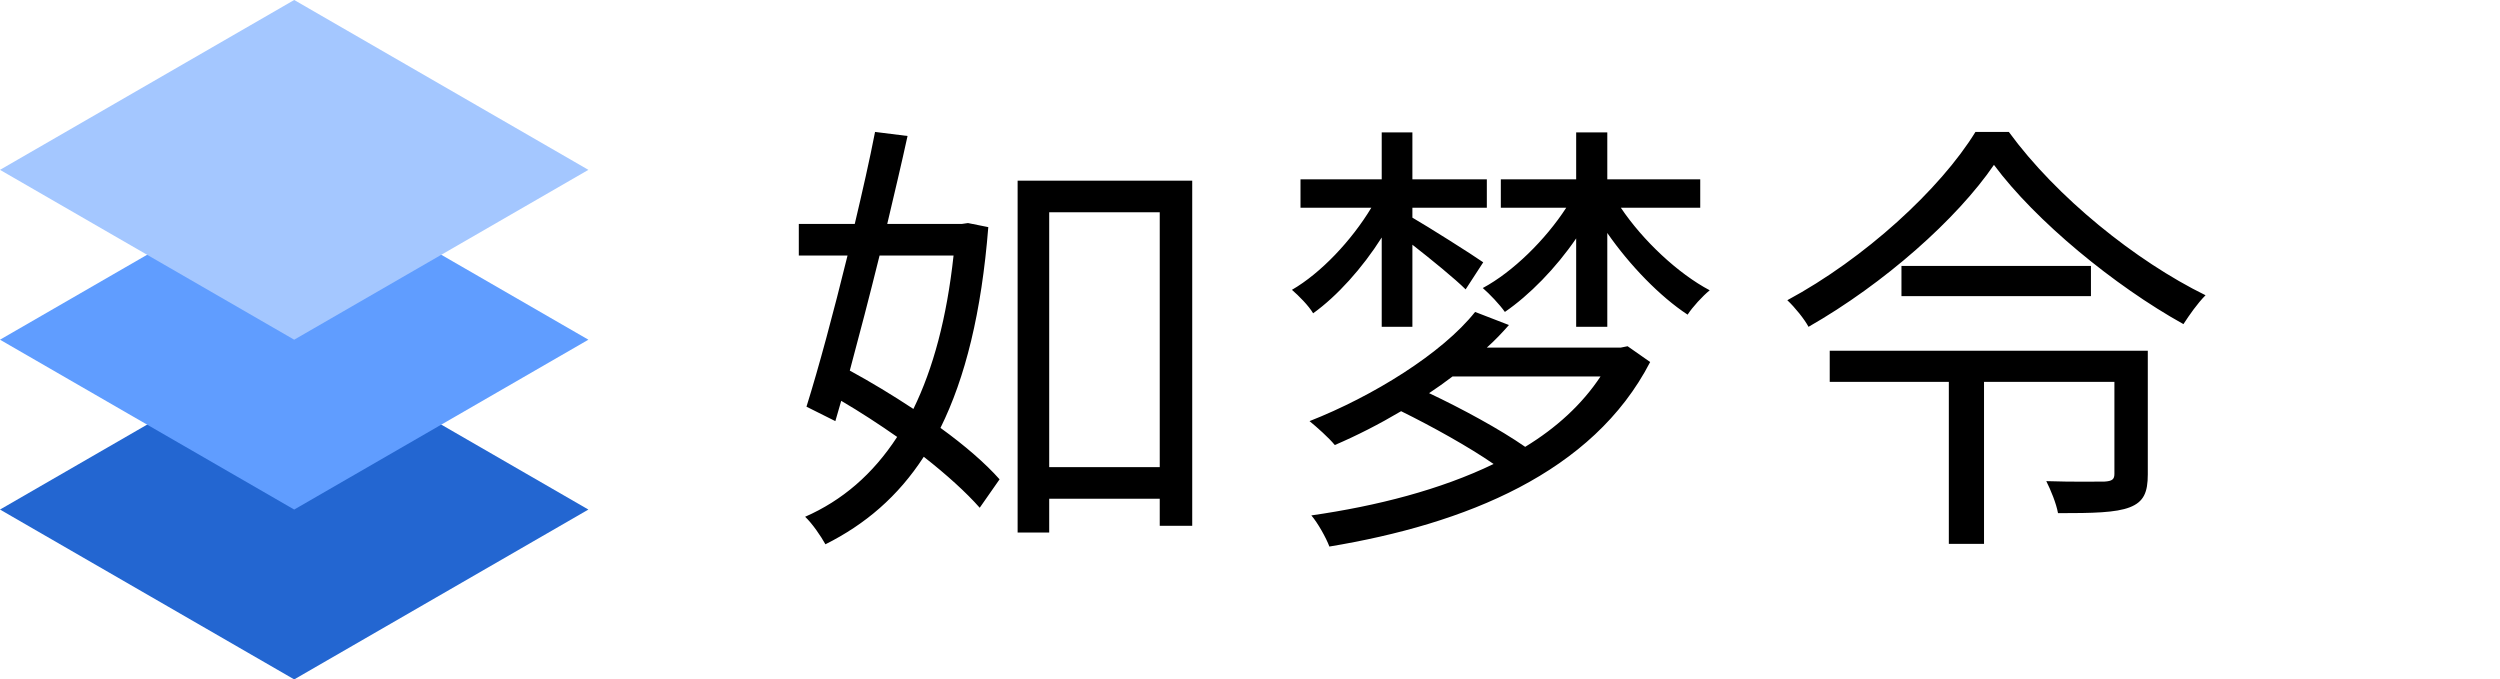 <svg width="942" height="256" viewBox="0 0 942 256" fill="none" xmlns="http://www.w3.org/2000/svg">
<path d="M110.851 128L221.702 192L110.851 256L0 192L110.851 128Z" fill="#2366D1"/>
<path d="M110.851 64L221.702 128L110.851 192L0 128L110.851 64Z" fill="#609DFF"/>
<path d="M110.851 0L221.702 64L110.851 128L0 64L110.851 0Z" fill="#A4C7FF"/>
<path d="M359.3 96.29C356.75 119.75 351.65 138.79 344.17 154.09C336.18 148.82 328.02 143.89 320.2 139.64C323.77 126.38 327.68 111.42 331.42 96.29H359.3ZM364.74 84.05L362.36 84.39H334.31C337.03 72.83 339.75 61.44 341.96 51.24L329.72 49.71C327.68 60.25 324.96 72.15 322.07 84.39H300.99V96.29H319.35C314.08 117.71 308.47 138.62 303.88 153.24L314.76 158.68L316.97 151.03C323.94 155.11 331.25 159.87 338.05 164.63C328.87 178.74 317.31 188.6 303.37 194.72C306.09 197.27 309.32 202.03 311.02 205.09C325.98 197.61 338.39 187.07 348.08 172.11C356.75 178.91 364.06 185.54 369.16 191.32L376.64 180.61C371.37 174.66 363.55 167.86 354.37 161.23C363.72 142.36 369.84 117.71 372.39 85.58L364.74 84.05ZM395.34 176.02V79.97H436.99V176.02H395.34ZM383.44 68.07V200.67H395.34V187.92H436.99V198.12H449.23V68.07H383.44ZM520.63 123.15H532.19V92.21C539.16 97.65 548.34 105.13 552.25 109.04L558.88 98.84C554.8 95.95 537.8 85.24 532.19 82.01V78.27H560.24V67.56H532.19V49.88H520.63V67.56H490.03V78.27H516.72C509.24 90.68 497.68 102.92 486.8 109.21C489.35 111.42 493.09 115.16 494.79 118.05C503.8 111.59 513.32 101.05 520.63 89.49V123.15ZM603.08 141.85C596.11 152.39 586.42 161.23 574.69 168.37C565.17 161.74 550.72 153.92 538.48 148.14C541.54 146.1 544.43 144.06 547.32 141.85H603.08ZM610.73 130.97H560.24C563.3 128.25 566.02 125.36 568.57 122.47L555.82 117.54C543.41 133.18 517.23 149.33 493.43 158.68C496.15 160.89 500.74 164.97 502.95 167.69C511.28 164.12 519.61 159.87 527.94 154.94C539.67 160.72 553.44 168.37 562.79 174.83C542.73 184.52 518.93 190.64 494.11 194.21C496.49 196.93 499.72 202.71 500.91 205.94C552.08 197.44 600.19 178.23 621.78 136.41L613.28 130.46L610.73 130.97ZM640.65 78.27V67.56H605.63V49.88H593.9V67.56H565.51V78.27H590.16C582.34 90.34 570.1 102.41 558.71 108.53C561.26 110.74 565 114.65 567.04 117.54C576.22 111.25 586.25 101.05 593.9 89.83V123.15H605.63V87.79C614.13 100.03 625.52 111.76 635.89 118.56C637.76 115.67 641.5 111.59 644.22 109.38C632.32 103.09 619.06 90.68 610.73 78.27H640.65ZM809.29 132.16H689.44V143.89H734.32V204.92H747.58V143.89H796.71V178.57C796.71 180.61 795.86 181.29 792.97 181.46C790.42 181.46 781.07 181.63 771.04 181.29C772.74 184.69 774.78 189.62 775.46 193.36C788.72 193.36 797.22 193.19 802.49 191.15C807.76 189.11 809.29 185.54 809.29 178.74V132.16ZM716.47 100.2V111.59H787.87V100.2H716.47ZM744.35 49.71C731.09 71.3 702.53 97.48 673.46 113.12C676.35 115.84 679.92 120.26 681.45 123.15C710.01 106.83 737.38 82.52 751.32 62.12C766.96 83.2 796.71 107.68 822.72 122.13C824.93 118.73 827.99 114.31 831.05 111.25C804.7 98.33 774.78 74.19 756.93 49.71H744.35Z" fill="black"/>
</svg>
